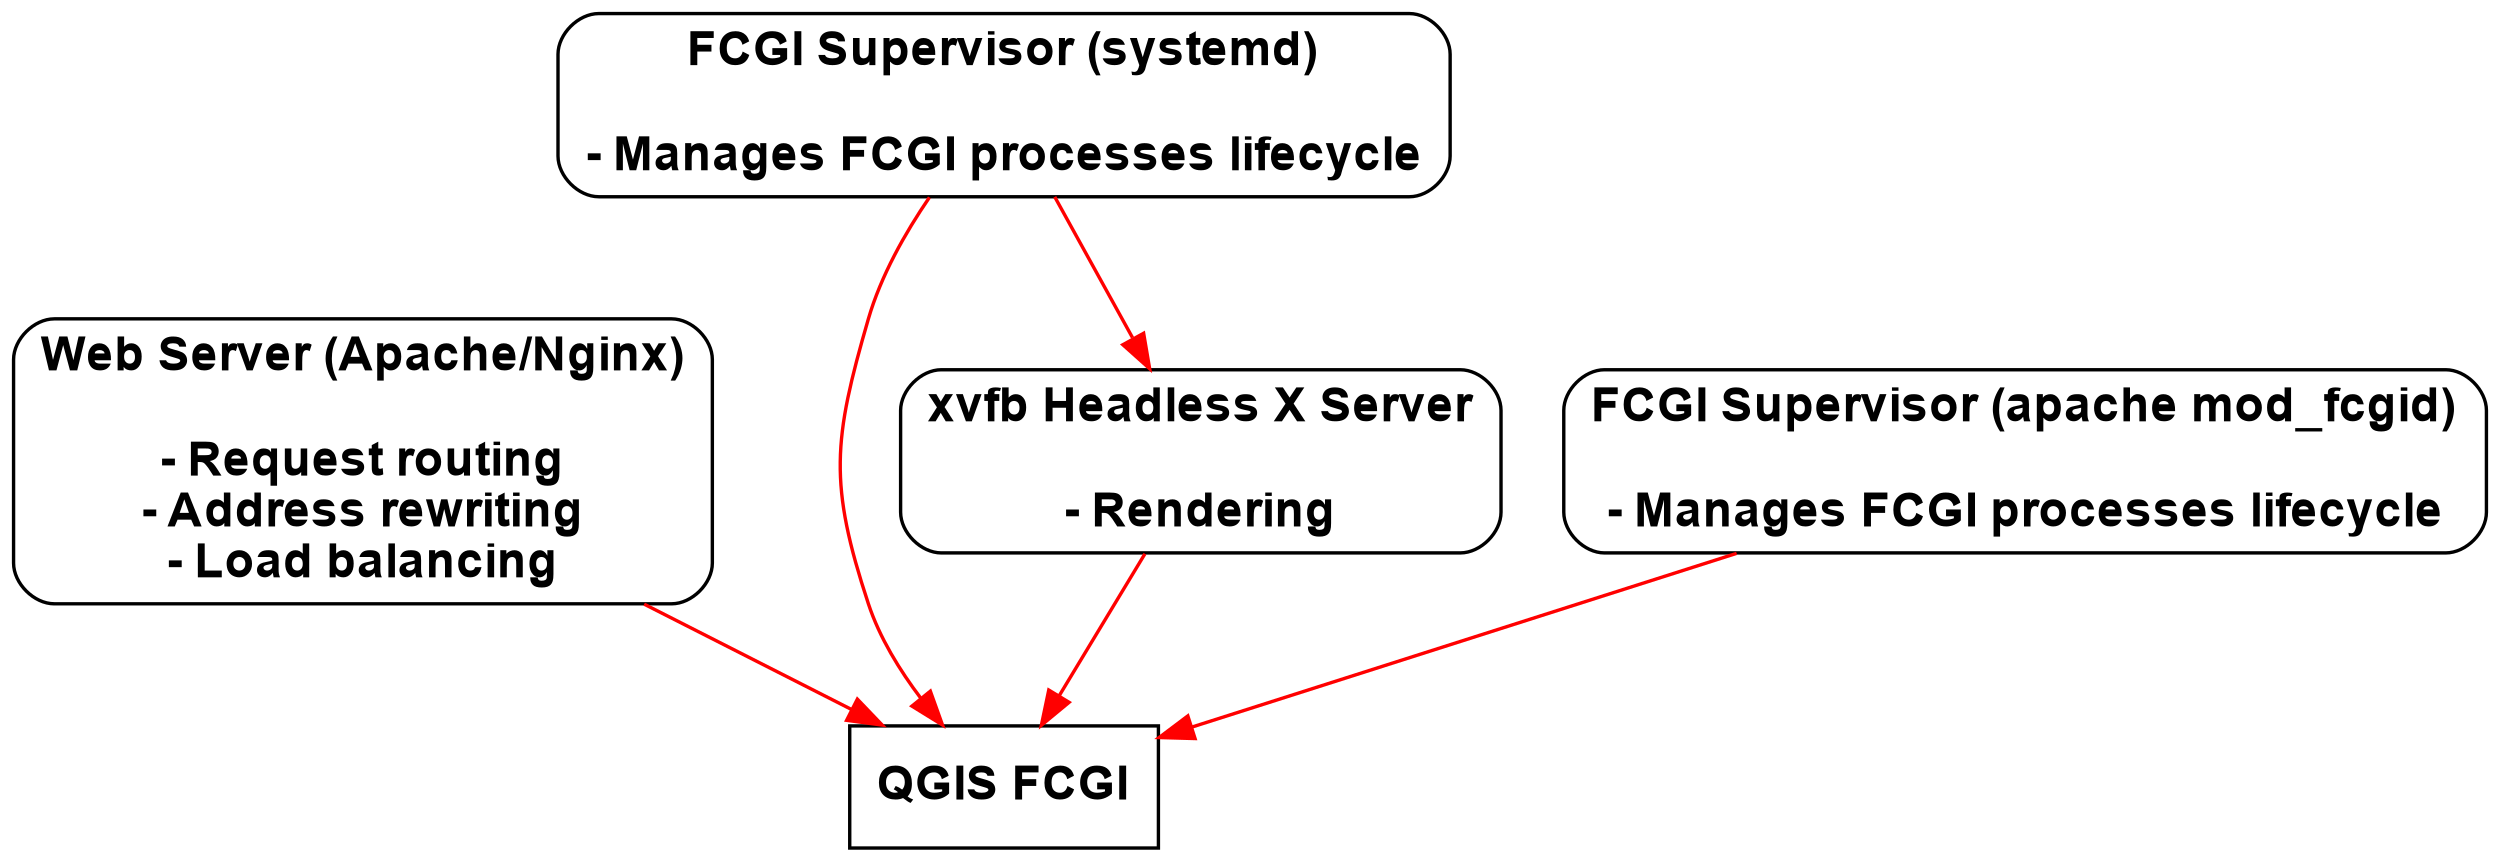 <?xml version="1.0" encoding="UTF-8"?>
<svg xmlns="http://www.w3.org/2000/svg" xmlns:xlink="http://www.w3.org/1999/xlink" width="737pt" height="254pt" viewBox="0 0 737 254" version="1.1">
<defs>
<g>
<symbol overflow="visible" id="glyph0-0">
<path style="stroke:none;" d="M 1.75 0 L 1.75 -10 L 8.75 -10 L 8.75 0 Z M 1.969 -1 L 8.531 -1 L 8.531 -9 L 1.969 -9 Z M 1.969 -1 "/>
</symbol>
<symbol overflow="visible" id="glyph0-1">
<path style="stroke:none;" d="M 9.078 -0.875 C 9.578 -0.508 10.117 -0.219 10.703 0 L 9.953 1 C 9.648 0.895 9.352 0.742 9.062 0.547 C 9 0.504 8.551 0.176 7.719 -0.438 C 7.062 -0.145 6.332 0 5.531 0 C 4 0 2.797 -0.438 1.922 -1.312 C 1.047 -2.188 0.609 -3.414 0.609 -5 C 0.609 -6.582 1.047 -7.812 1.922 -8.688 C 2.797 -9.562 3.984 -10 5.484 -10 C 6.973 -10 8.148 -9.531 9.016 -8.594 C 9.891 -7.664 10.328 -6.367 10.328 -4.703 C 10.328 -3.805 10.207 -3.023 9.969 -2.359 C 9.781 -1.848 9.484 -1.352 9.078 -0.875 Z M 7.453 -2.938 C 7.711 -3.195 7.906 -3.504 8.031 -3.859 C 8.164 -4.223 8.234 -4.641 8.234 -5.109 C 8.234 -6.078 7.977 -6.801 7.469 -7.281 C 6.957 -7.758 6.289 -8 5.469 -8 C 4.633 -8 3.961 -7.75 3.453 -7.25 C 2.941 -6.758 2.688 -6.016 2.688 -5.016 C 2.688 -4.004 2.941 -3.25 3.453 -2.75 C 3.973 -2.25 4.625 -2 5.406 -2 C 5.695 -2 5.973 -2.051 6.234 -2.156 C 5.828 -2.52 5.41 -2.801 4.984 -3 L 5.547 -4 C 6.211 -3.758 6.848 -3.406 7.453 -2.938 Z M 7.453 -2.938 "/>
</symbol>
<symbol overflow="visible" id="glyph0-2">
<path style="stroke:none;" d="M 5.688 -3 L 5.688 -5 L 10.047 -5 L 10.047 -1.797 C 9.617 -1.316 9.004 -0.895 8.203 -0.531 C 7.398 -0.176 6.586 0 5.766 0 C 4.711 0 3.797 -0.207 3.016 -0.625 C 2.234 -1.051 1.645 -1.66 1.25 -2.453 C 0.863 -3.242 0.672 -4.102 0.672 -5.031 C 0.672 -6.039 0.891 -6.938 1.328 -7.719 C 1.766 -8.5 2.406 -9.098 3.25 -9.516 C 3.883 -9.836 4.68 -10 5.641 -10 C 6.891 -10 7.863 -9.734 8.562 -9.203 C 9.258 -8.672 9.707 -7.938 9.906 -7 L 7.906 -6 C 7.758 -6.613 7.488 -7.098 7.094 -7.453 C 6.707 -7.816 6.223 -8 5.641 -8 C 4.754 -8 4.051 -7.754 3.531 -7.266 C 3.008 -6.773 2.75 -6.051 2.75 -5.094 C 2.75 -4.062 3.016 -3.285 3.547 -2.766 C 4.078 -2.254 4.77 -2 5.625 -2 C 6.051 -2 6.477 -2.035 6.906 -2.109 C 7.332 -2.191 7.695 -2.289 8 -2.406 L 8 -3 Z M 5.688 -3 "/>
</symbol>
<symbol overflow="visible" id="glyph0-3">
<path style="stroke:none;" d="M 0.953 0 L 0.953 -10 L 2.984 -10 L 2.984 0 Z M 0.953 0 "/>
</symbol>
<symbol overflow="visible" id="glyph0-4">
<path style="stroke:none;" d="M 0.5 -3 L 2.469 -3 C 2.582 -2.656 2.82 -2.398 3.188 -2.234 C 3.551 -2.078 4.039 -2 4.656 -2 C 5.312 -2 5.801 -2.086 6.125 -2.266 C 6.457 -2.441 6.625 -2.645 6.625 -2.875 C 6.625 -3.031 6.551 -3.16 6.406 -3.266 C 6.27 -3.367 6.031 -3.461 5.688 -3.547 C 5.445 -3.641 4.91 -3.801 4.078 -4.031 C 2.992 -4.332 2.234 -4.68 1.797 -5.078 C 1.18 -5.641 0.875 -6.328 0.875 -7.141 C 0.875 -7.66 1.02 -8.145 1.312 -8.594 C 1.602 -9.051 2.02 -9.398 2.562 -9.641 C 3.102 -9.879 3.758 -10 4.531 -10 C 5.789 -10 6.738 -9.723 7.375 -9.172 C 8.008 -8.629 8.344 -7.906 8.375 -7 L 6.344 -7 C 6.258 -7.352 6.07 -7.609 5.781 -7.766 C 5.5 -7.922 5.07 -8 4.5 -8 C 3.914 -8 3.457 -7.906 3.125 -7.719 C 2.906 -7.594 2.797 -7.426 2.797 -7.219 C 2.797 -7.031 2.895 -6.867 3.094 -6.734 C 3.352 -6.566 3.973 -6.352 4.953 -6.094 C 5.941 -5.844 6.672 -5.598 7.141 -5.359 C 7.617 -5.129 7.988 -4.812 8.25 -4.406 C 8.52 -4 8.656 -3.5 8.656 -2.906 C 8.656 -2.363 8.492 -1.859 8.172 -1.391 C 7.859 -0.922 7.41 -0.57 6.828 -0.344 C 6.242 -0.113 5.516 0 4.641 0 C 3.367 0 2.395 -0.254 1.719 -0.766 C 1.039 -1.273 0.633 -2.02 0.5 -3 Z M 0.5 -3 "/>
</symbol>
<symbol overflow="visible" id="glyph0-5">
<path style="stroke:none;" d=""/>
</symbol>
<symbol overflow="visible" id="glyph0-6">
<path style="stroke:none;" d="M 1.031 0 L 1.031 -10 L 7.906 -10 L 7.906 -8 L 3.062 -8 L 3.062 -6 L 7.234 -6 L 7.234 -4 L 3.062 -4 L 3.062 0 Z M 1.031 0 "/>
</symbol>
<symbol overflow="visible" id="glyph0-7">
<path style="stroke:none;" d="M 7.438 -4 L 9.391 -3 C 9.086 -1.988 8.586 -1.234 7.891 -0.734 C 7.191 -0.242 6.301 0 5.219 0 C 3.895 0 2.801 -0.438 1.938 -1.312 C 1.082 -2.188 0.656 -3.391 0.656 -4.922 C 0.656 -6.523 1.082 -7.77 1.938 -8.656 C 2.801 -9.551 3.938 -10 5.344 -10 C 6.57 -10 7.566 -9.629 8.328 -8.891 C 8.785 -8.453 9.129 -7.82 9.359 -7 L 7.359 -6 C 7.242 -6.613 7 -7.098 6.625 -7.453 C 6.25 -7.816 5.789 -8 5.25 -8 C 4.508 -8 3.906 -7.766 3.438 -7.297 C 2.977 -6.836 2.75 -6.086 2.75 -5.047 C 2.75 -3.953 2.977 -3.172 3.438 -2.703 C 3.895 -2.234 4.488 -2 5.219 -2 C 5.75 -2 6.207 -2.16 6.594 -2.484 C 6.988 -2.805 7.27 -3.312 7.438 -4 Z M 7.438 -4 "/>
</symbol>
<symbol overflow="visible" id="glyph0-8">
<path style="stroke:none;" d="M 2.438 0 L 0.047 -10 L 2.125 -10 L 3.625 -3.125 L 5.469 -10 L 7.875 -10 L 9.625 -3.016 L 11.156 -10 L 13.203 -10 L 10.766 0 L 8.625 0 L 6.625 -7.469 L 4.641 0 Z M 2.438 0 "/>
</symbol>
<symbol overflow="visible" id="glyph0-9">
<path style="stroke:none;" d="M 5.203 -2 L 7.125 -2 C 6.875 -1.344 6.484 -0.844 5.953 -0.5 C 5.422 -0.164 4.758 0 3.969 0 C 2.695 0 1.758 -0.43 1.156 -1.297 C 0.676 -1.992 0.438 -2.875 0.438 -3.938 C 0.438 -5.207 0.75 -6.203 1.375 -6.922 C 2.008 -7.641 2.805 -8 3.766 -8 C 4.848 -8 5.703 -7.586 6.328 -6.766 C 6.953 -5.953 7.25 -4.695 7.219 -3 L 2.406 -3 C 2.414 -2.688 2.566 -2.441 2.859 -2.266 C 3.16 -2.086 3.535 -2 3.984 -2 C 4.285 -2 4.535 -2 4.734 -2 C 4.941 -2 5.098 -2 5.203 -2 Z M 5.312 -5 C 5.301 -5.32 5.156 -5.566 4.875 -5.734 C 4.602 -5.91 4.273 -6 3.891 -6 C 3.473 -6 3.129 -5.91 2.859 -5.734 C 2.578 -5.555 2.441 -5.312 2.453 -5 Z M 5.312 -5 "/>
</symbol>
<symbol overflow="visible" id="glyph0-10">
<path style="stroke:none;" d="M 0.922 0 L 0.922 -10 L 2.844 -10 L 2.844 -6.984 C 3.438 -7.66 4.141 -8 4.953 -8 C 5.836 -8 6.566 -7.66 7.141 -6.984 C 7.723 -6.305 8.016 -5.336 8.016 -4.078 C 8.016 -2.773 7.719 -1.77 7.125 -1.062 C 6.539 -0.352 5.82 0 4.969 0 C 4.562 0 4.156 -0.07 3.75 -0.219 C 3.344 -0.375 2.992 -0.656 2.703 -1.062 L 2.703 0 Z M 2.828 -4.109 C 2.828 -3.461 2.945 -2.984 3.188 -2.672 C 3.52 -2.223 3.961 -2 4.516 -2 C 4.941 -2 5.301 -2.156 5.594 -2.469 C 5.895 -2.781 6.047 -3.281 6.047 -3.969 C 6.047 -4.688 5.895 -5.203 5.594 -5.516 C 5.289 -5.836 4.906 -6 4.438 -6 C 3.977 -6 3.594 -5.844 3.281 -5.531 C 2.977 -5.219 2.828 -4.742 2.828 -4.109 Z M 2.828 -4.109 "/>
</symbol>
<symbol overflow="visible" id="glyph0-11">
<path style="stroke:none;" d="M 2.844 0 L 0.922 0 L 0.922 -8 L 2.703 -8 L 2.703 -6.969 C 3.004 -7.445 3.273 -7.738 3.516 -7.844 C 3.766 -7.945 4.047 -8 4.359 -8 C 4.797 -8 5.219 -7.859 5.625 -7.578 L 5.031 -5.688 C 4.707 -5.895 4.406 -6 4.125 -6 C 3.852 -6 3.625 -5.922 3.438 -5.766 C 3.258 -5.609 3.113 -5.328 3 -4.922 C 2.895 -4.516 2.844 -3.66 2.844 -2.359 Z M 2.844 0 "/>
</symbol>
<symbol overflow="visible" id="glyph0-12">
<path style="stroke:none;" d="M 3 0 L 0.078 -8 L 2.094 -8 L 3.469 -3.906 L 3.859 -2.547 C 3.961 -2.891 4.031 -3.117 4.062 -3.234 C 4.125 -3.461 4.191 -3.688 4.266 -3.906 L 5.641 -8 L 7.609 -8 L 4.734 0 Z M 3 0 "/>
</symbol>
<symbol overflow="visible" id="glyph0-13">
<path style="stroke:none;" d="M 4.188 3 L 2.875 3 C 2.176 1.957 1.645 0.875 1.281 -0.25 C 0.914 -1.375 0.734 -2.457 0.734 -3.5 C 0.734 -4.812 0.957 -6.047 1.406 -7.203 C 1.801 -8.211 2.301 -9.145 2.906 -10 L 4.219 -10 C 3.594 -8.633 3.16 -7.473 2.922 -6.516 C 2.691 -5.555 2.578 -4.539 2.578 -3.469 C 2.578 -2.727 2.645 -1.969 2.781 -1.188 C 2.926 -0.414 3.117 0.316 3.359 1.016 C 3.516 1.473 3.789 2.133 4.188 3 Z M 4.188 3 "/>
</symbol>
<symbol overflow="visible" id="glyph0-14">
<path style="stroke:none;" d="M 10.062 0 L 7.859 0 L 6.984 -2 L 2.969 -2 L 2.141 0 L 0 0 L 3.906 -10 L 6.047 -10 Z M 6.328 -4 L 4.953 -8 L 3.594 -4 Z M 6.328 -4 "/>
</symbol>
<symbol overflow="visible" id="glyph0-15">
<path style="stroke:none;" d="M 0.953 -8 L 2.734 -8 L 2.734 -6.922 C 2.961 -7.285 3.273 -7.555 3.672 -7.734 C 4.078 -7.91 4.52 -8 5 -8 C 5.844 -8 6.555 -7.648 7.141 -6.953 C 7.734 -6.254 8.031 -5.285 8.031 -4.047 C 8.031 -2.766 7.734 -1.77 7.141 -1.062 C 6.547 -0.352 5.828 0 4.984 0 C 4.586 0 4.227 -0.078 3.906 -0.234 C 3.582 -0.398 3.238 -0.676 2.875 -1.062 L 2.875 3 L 0.953 3 Z M 2.844 -4.109 C 2.844 -3.391 3.004 -2.859 3.328 -2.516 C 3.648 -2.172 4.047 -2 4.516 -2 C 4.961 -2 5.332 -2.156 5.625 -2.469 C 5.926 -2.781 6.078 -3.297 6.078 -4.016 C 6.078 -4.691 5.922 -5.191 5.609 -5.516 C 5.305 -5.836 4.93 -6 4.484 -6 C 4.016 -6 3.625 -5.836 3.312 -5.516 C 3 -5.203 2.844 -4.734 2.844 -4.109 Z M 2.844 -4.109 "/>
</symbol>
<symbol overflow="visible" id="glyph0-16">
<path style="stroke:none;" d="M 2.438 -6 L 0.703 -6 C 0.898 -6.676 1.234 -7.176 1.703 -7.5 C 2.18 -7.832 2.895 -8 3.844 -8 C 4.695 -8 5.332 -7.891 5.75 -7.672 C 6.164 -7.453 6.457 -7.172 6.625 -6.828 C 6.801 -6.492 6.891 -5.879 6.891 -4.984 L 6.875 -2.578 C 6.875 -1.891 6.906 -1.379 6.969 -1.047 C 7.031 -0.723 7.145 -0.375 7.312 0 L 5.422 0 C 5.367 -0.219 5.305 -0.535 5.234 -0.953 C 5.203 -1.141 5.18 -1.266 5.172 -1.328 C 4.836 -0.891 4.484 -0.555 4.109 -0.328 C 3.734 -0.109 3.336 0 2.922 0 C 2.172 0 1.578 -0.203 1.141 -0.609 C 0.711 -1.023 0.5 -1.551 0.5 -2.188 C 0.5 -2.602 0.598 -2.973 0.797 -3.297 C 0.992 -3.629 1.27 -3.883 1.625 -4.062 C 1.977 -4.238 2.484 -4.391 3.141 -4.516 C 4.047 -4.691 4.672 -4.852 5.016 -5 L 5.016 -5.156 C 5.016 -5.457 4.922 -5.672 4.734 -5.797 C 4.555 -5.93 4.211 -6 3.703 -6 C 3.359 -6 3.086 -6 2.891 -6 C 2.703 -6 2.551 -6 2.438 -6 Z M 5.016 -4 C 4.766 -3.926 4.375 -3.836 3.844 -3.734 C 3.312 -3.641 2.961 -3.547 2.797 -3.453 C 2.547 -3.297 2.422 -3.098 2.422 -2.859 C 2.422 -2.629 2.52 -2.426 2.719 -2.25 C 2.926 -2.082 3.18 -2 3.484 -2 C 3.836 -2 4.172 -2.098 4.484 -2.297 C 4.711 -2.453 4.863 -2.633 4.938 -2.844 C 4.988 -2.988 5.016 -3.266 5.016 -3.672 Z M 5.016 -4 "/>
</symbol>
<symbol overflow="visible" id="glyph0-17">
<path style="stroke:none;" d="M 7.328 -5 L 5.438 -5 C 5.375 -5.332 5.227 -5.582 5 -5.75 C 4.781 -5.914 4.488 -6 4.125 -6 C 3.656 -6 3.273 -5.852 2.984 -5.562 C 2.703 -5.27 2.562 -4.781 2.562 -4.094 C 2.562 -3.332 2.707 -2.789 3 -2.469 C 3.289 -2.156 3.676 -2 4.156 -2 C 4.52 -2 4.816 -2.07 5.047 -2.219 C 5.285 -2.375 5.453 -2.633 5.547 -3 L 7.438 -3 C 7.238 -2.008 6.859 -1.258 6.297 -0.75 C 5.742 -0.25 5 0 4.062 0 C 3 0 2.148 -0.352 1.516 -1.062 C 0.891 -1.77 0.578 -2.75 0.578 -4 C 0.578 -5.258 0.895 -6.238 1.531 -6.938 C 2.164 -7.645 3.02 -8 4.094 -8 C 4.977 -8 5.68 -7.75 6.203 -7.25 C 6.723 -6.758 7.098 -6.008 7.328 -5 Z M 7.328 -5 "/>
</symbol>
<symbol overflow="visible" id="glyph0-18">
<path style="stroke:none;" d="M 2.922 -10 L 2.922 -6.516 C 3.535 -7.504 4.273 -8 5.141 -8 C 5.586 -8 5.988 -7.91 6.344 -7.734 C 6.695 -7.555 6.961 -7.328 7.141 -7.047 C 7.316 -6.773 7.438 -6.473 7.5 -6.141 C 7.57 -5.805 7.609 -5.289 7.609 -4.594 L 7.609 0 L 5.688 0 L 5.688 -3.859 C 5.688 -4.629 5.648 -5.117 5.578 -5.328 C 5.504 -5.535 5.375 -5.695 5.188 -5.812 C 5.008 -5.938 4.781 -6 4.5 -6 C 4.176 -6 3.891 -5.922 3.641 -5.766 C 3.391 -5.609 3.207 -5.375 3.094 -5.062 C 2.977 -4.75 2.922 -4.285 2.922 -3.672 L 2.922 0 L 1 0 L 1 -10 Z M 2.922 -10 "/>
</symbol>
<symbol overflow="visible" id="glyph0-19">
<path style="stroke:none;" d="M -0.016 0 L 2.469 -10 L 3.906 -10 L 1.391 0 Z M -0.016 0 "/>
</symbol>
<symbol overflow="visible" id="glyph0-20">
<path style="stroke:none;" d="M 1.047 0 L 1.047 -10 L 3.016 -10 L 7.109 -3 L 7.109 -10 L 8.984 -10 L 8.984 0 L 6.953 0 L 2.922 -6.891 L 2.922 0 Z M 1.047 0 "/>
</symbol>
<symbol overflow="visible" id="glyph0-21">
<path style="stroke:none;" d="M 0.828 0 L 3.016 0 C 3.055 0.344 3.141 0.582 3.266 0.719 C 3.453 0.906 3.738 1 4.125 1 C 4.633 1 5.016 0.926 5.266 0.781 C 5.43 0.688 5.555 0.531 5.641 0.312 C 5.703 0.164 5.734 -0.113 5.734 -0.531 L 5.734 -1.547 C 5.16 -0.516 4.438 0 3.562 0 C 2.582 0 1.812 -0.441 1.25 -1.328 C 0.801 -2.035 0.578 -2.91 0.578 -3.953 C 0.578 -5.266 0.867 -6.266 1.453 -6.953 C 2.035 -7.648 2.766 -8 3.641 -8 C 4.535 -8 5.273 -7.461 5.859 -6.391 L 5.859 -8 L 7.656 -8 L 7.656 -0.984 C 7.656 -0.055 7.582 0.633 7.438 1.094 C 7.301 1.551 7.102 1.91 6.844 2.172 C 6.594 2.43 6.254 2.633 5.828 2.781 C 5.398 2.926 4.863 3 4.219 3 C 2.977 3 2.102 2.742 1.594 2.234 C 1.082 1.723 0.828 1.07 0.828 0.281 C 0.828 0.207 0.828 0.113 0.828 0 Z M 2.547 -4.031 C 2.547 -3.32 2.691 -2.805 2.984 -2.484 C 3.285 -2.16 3.656 -2 4.094 -2 C 4.562 -2 4.957 -2.164 5.281 -2.5 C 5.602 -2.832 5.766 -3.328 5.766 -3.984 C 5.766 -4.66 5.609 -5.164 5.297 -5.5 C 4.992 -5.832 4.602 -6 4.125 -6 C 3.664 -6 3.285 -5.836 2.984 -5.516 C 2.691 -5.191 2.547 -4.695 2.547 -4.031 Z M 2.547 -4.031 "/>
</symbol>
<symbol overflow="visible" id="glyph0-22">
<path style="stroke:none;" d="M 1 -9 L 1 -10 L 2.922 -10 L 2.922 -9 Z M 1 0 L 1 -8 L 2.922 -8 L 2.922 0 Z M 1 0 "/>
</symbol>
<symbol overflow="visible" id="glyph0-23">
<path style="stroke:none;" d="M 7.609 0 L 5.688 0 L 5.688 -3.734 C 5.688 -4.523 5.645 -5.035 5.562 -5.266 C 5.477 -5.492 5.344 -5.672 5.156 -5.797 C 4.977 -5.93 4.758 -6 4.5 -6 C 4.164 -6 3.863 -5.906 3.594 -5.719 C 3.332 -5.539 3.148 -5.301 3.047 -5 C 2.953 -4.695 2.906 -4.133 2.906 -3.312 L 2.906 0 L 0.984 0 L 0.984 -8 L 2.781 -8 L 2.781 -6.922 C 3.414 -7.641 4.211 -8 5.172 -8 C 5.598 -8 5.984 -7.914 6.328 -7.75 C 6.68 -7.582 6.945 -7.367 7.125 -7.109 C 7.301 -6.859 7.426 -6.57 7.5 -6.25 C 7.57 -5.926 7.609 -5.461 7.609 -4.859 Z M 7.609 0 "/>
</symbol>
<symbol overflow="visible" id="glyph0-24">
<path style="stroke:none;" d="M 0.078 0 L 2.703 -4.125 L 0.188 -8 L 2.531 -8 L 3.828 -5.797 L 5.172 -8 L 7.438 -8 L 4.969 -4.203 L 7.656 0 L 5.297 0 L 3.828 -2.484 L 2.328 0 Z M 0.078 0 "/>
</symbol>
<symbol overflow="visible" id="glyph0-25">
<path style="stroke:none;" d="M 0.469 3 C 0.844 2.195 1.109 1.582 1.266 1.156 C 1.422 0.727 1.566 0.234 1.703 -0.328 C 1.836 -0.891 1.938 -1.422 2 -1.922 C 2.062 -2.422 2.094 -2.938 2.094 -3.469 C 2.094 -4.539 1.973 -5.555 1.734 -6.516 C 1.504 -7.473 1.078 -8.633 0.453 -10 L 1.766 -10 C 2.453 -9.031 2.984 -8 3.359 -6.906 C 3.742 -5.82 3.938 -4.723 3.938 -3.609 C 3.938 -2.66 3.785 -1.648 3.484 -0.578 C 3.141 0.629 2.578 1.82 1.797 3 Z M 0.469 3 "/>
</symbol>
<symbol overflow="visible" id="glyph0-26">
<path style="stroke:none;" d="M 0.781 -3 L 0.781 -5 L 4.562 -5 L 4.562 -3 Z M 0.781 -3 "/>
</symbol>
<symbol overflow="visible" id="glyph0-27">
<path style="stroke:none;" d="M 1.031 0 L 1.031 -10 L 5.281 -10 C 6.352 -10 7.129 -9.906 7.609 -9.719 C 8.098 -9.539 8.488 -9.219 8.781 -8.75 C 9.07 -8.281 9.219 -7.742 9.219 -7.141 C 9.219 -6.367 8.992 -5.734 8.547 -5.234 C 8.109 -4.734 7.453 -4.422 6.578 -4.297 C 7.016 -4.047 7.375 -3.77 7.656 -3.469 C 7.945 -3.176 8.332 -2.656 8.812 -1.906 L 10.031 0 L 7.609 0 L 6.156 -2.234 C 5.633 -2.922 5.273 -3.352 5.078 -3.531 C 4.891 -3.707 4.688 -3.828 4.469 -3.891 C 4.258 -3.961 3.922 -4 3.453 -4 L 3.047 -4 L 3.047 0 Z M 3.047 -6 L 4.547 -6 C 5.516 -6 6.117 -6.031 6.359 -6.094 C 6.609 -6.156 6.801 -6.266 6.938 -6.422 C 7.07 -6.586 7.141 -6.785 7.141 -7.016 C 7.141 -7.285 7.047 -7.5 6.859 -7.656 C 6.68 -7.82 6.43 -7.926 6.109 -7.969 C 5.941 -7.988 5.445 -8 4.625 -8 L 3.047 -8 Z M 3.047 -6 "/>
</symbol>
<symbol overflow="visible" id="glyph0-28">
<path style="stroke:none;" d="M 5.75 3 L 5.75 -1.062 C 5.5 -0.738 5.188 -0.477 4.812 -0.281 C 4.438 -0.094 4.035 0 3.609 0 C 2.785 0 2.102 -0.328 1.562 -0.984 C 0.938 -1.742 0.625 -2.781 0.625 -4.094 C 0.625 -5.32 0.914 -6.281 1.5 -6.969 C 2.094 -7.656 2.828 -8 3.703 -8 C 4.191 -8 4.613 -7.922 4.969 -7.766 C 5.32 -7.617 5.633 -7.336 5.906 -6.922 L 5.906 -8 L 7.672 -8 L 7.672 3 Z M 5.812 -4.078 C 5.812 -4.723 5.66 -5.203 5.359 -5.516 C 5.055 -5.836 4.676 -6 4.219 -6 C 3.75 -6 3.359 -5.836 3.047 -5.516 C 2.734 -5.191 2.578 -4.676 2.578 -3.969 C 2.578 -3.27 2.727 -2.766 3.031 -2.453 C 3.332 -2.148 3.703 -2 4.141 -2 C 4.586 -2 4.977 -2.172 5.312 -2.516 C 5.645 -2.867 5.812 -3.391 5.812 -4.078 Z M 5.812 -4.078 "/>
</symbol>
<symbol overflow="visible" id="glyph0-29">
<path style="stroke:none;" d="M 5.781 0 L 5.781 -1.094 C 5.52 -0.695 5.172 -0.414 4.734 -0.25 C 4.305 -0.082 3.852 0 3.375 0 C 2.883 0 2.445 -0.113 2.062 -0.344 C 1.676 -0.57 1.395 -0.895 1.219 -1.312 C 1.051 -1.727 0.969 -2.305 0.969 -3.047 L 0.969 -8 L 2.891 -8 L 2.891 -4.641 C 2.891 -3.609 2.926 -2.977 3 -2.75 C 3.07 -2.52 3.195 -2.336 3.375 -2.203 C 3.562 -2.066 3.801 -2 4.094 -2 C 4.414 -2 4.707 -2.086 4.969 -2.266 C 5.227 -2.453 5.406 -2.676 5.5 -2.938 C 5.594 -3.207 5.641 -3.867 5.641 -4.922 L 5.641 -8 L 7.562 -8 L 7.562 0 Z M 5.781 0 "/>
</symbol>
<symbol overflow="visible" id="glyph0-30">
<path style="stroke:none;" d="M 0.328 -2 L 2.25 -2 C 2.332 -2 2.5 -2 2.75 -2 C 3 -2 3.352 -2 3.812 -2 C 4.312 -2 4.688 -2.07 4.938 -2.219 C 5.102 -2.332 5.188 -2.477 5.188 -2.656 C 5.188 -2.77 5.141 -2.867 5.047 -2.953 C 4.953 -3.023 4.738 -3.094 4.406 -3.156 C 2.852 -3.445 1.867 -3.738 1.453 -4.031 C 0.879 -4.438 0.594 -4.992 0.594 -5.703 C 0.594 -6.348 0.836 -6.891 1.328 -7.328 C 1.828 -7.773 2.598 -8 3.641 -8 C 4.641 -8 5.379 -7.828 5.859 -7.484 C 6.348 -7.148 6.68 -6.656 6.859 -6 L 5.047 -6 C 4.973 -6 4.828 -6 4.609 -6 C 4.391 -6 4.082 -6 3.688 -6 C 3.176 -6 2.812 -5.941 2.594 -5.828 C 2.445 -5.742 2.375 -5.633 2.375 -5.5 C 2.375 -5.383 2.438 -5.285 2.562 -5.203 C 2.738 -5.098 3.336 -4.945 4.359 -4.75 C 5.391 -4.562 6.102 -4.297 6.5 -3.953 C 6.906 -3.598 7.109 -3.109 7.109 -2.484 C 7.109 -1.805 6.828 -1.223 6.266 -0.734 C 5.711 -0.242 4.895 0 3.812 0 C 2.82 0 2.035 -0.176 1.453 -0.531 C 0.879 -0.895 0.504 -1.383 0.328 -2 Z M 0.328 -2 "/>
</symbol>
<symbol overflow="visible" id="glyph0-31">
<path style="stroke:none;" d="M 4.328 -8 L 4.328 -6 L 3.016 -6 L 3.016 -3.281 C 3.016 -2.727 3.023 -2.406 3.047 -2.312 C 3.078 -2.219 3.133 -2.141 3.219 -2.078 C 3.312 -2.023 3.422 -2 3.547 -2 C 3.723 -2 3.984 -2.062 4.328 -2.188 L 4.484 -0.359 C 4.035 -0.117 3.531 0 2.969 0 C 2.625 0 2.312 -0.055 2.031 -0.172 C 1.758 -0.297 1.555 -0.453 1.422 -0.641 C 1.297 -0.828 1.207 -1.082 1.156 -1.406 C 1.113 -1.625 1.094 -2.082 1.094 -2.781 L 1.094 -6 L 0.219 -6 L 0.219 -8 L 1.094 -8 L 1.094 -9 L 3.016 -10 L 3.016 -8 Z M 4.328 -8 "/>
</symbol>
<symbol overflow="visible" id="glyph0-32">
<path style="stroke:none;" d="M 0.562 -4.109 C 0.562 -4.773 0.719 -5.422 1.031 -6.047 C 1.344 -6.68 1.785 -7.164 2.359 -7.5 C 2.941 -7.832 3.586 -8 4.297 -8 C 5.391 -8 6.285 -7.625 6.984 -6.875 C 7.691 -6.125 8.047 -5.172 8.047 -4.016 C 8.047 -2.859 7.691 -1.898 6.984 -1.141 C 6.273 -0.379 5.383 0 4.312 0 C 3.645 0 3.008 -0.156 2.406 -0.469 C 1.801 -0.789 1.344 -1.258 1.031 -1.875 C 0.719 -2.488 0.562 -3.234 0.562 -4.109 Z M 2.531 -4 C 2.531 -3.352 2.703 -2.859 3.047 -2.516 C 3.391 -2.172 3.812 -2 4.312 -2 C 4.812 -2 5.227 -2.172 5.562 -2.516 C 5.906 -2.859 6.078 -3.359 6.078 -4.016 C 6.078 -4.648 5.906 -5.141 5.562 -5.484 C 5.227 -5.828 4.812 -6 4.312 -6 C 3.812 -6 3.391 -5.828 3.047 -5.484 C 2.703 -5.141 2.531 -4.645 2.531 -4 Z M 2.531 -4 "/>
</symbol>
<symbol overflow="visible" id="glyph0-33">
<path style="stroke:none;" d="M 7.656 0 L 5.875 0 L 5.875 -1.062 C 5.582 -0.645 5.234 -0.363 4.828 -0.219 C 4.422 -0.07 4.016 0 3.609 0 C 2.773 0 2.062 -0.352 1.469 -1.062 C 0.875 -1.77 0.578 -2.758 0.578 -4.031 C 0.578 -5.32 0.863 -6.305 1.438 -6.984 C 2.02 -7.66 2.754 -8 3.641 -8 C 4.453 -8 5.156 -7.66 5.75 -6.984 L 5.75 -10 L 7.656 -10 Z M 2.531 -4.109 C 2.531 -3.441 2.641 -2.957 2.859 -2.656 C 3.16 -2.219 3.594 -2 4.156 -2 C 4.594 -2 4.969 -2.16 5.281 -2.484 C 5.594 -2.816 5.75 -3.305 5.75 -3.953 C 5.75 -4.68 5.598 -5.203 5.297 -5.516 C 4.992 -5.836 4.609 -6 4.141 -6 C 3.68 -6 3.297 -5.844 2.984 -5.531 C 2.68 -5.219 2.531 -4.742 2.531 -4.109 Z M 2.531 -4.109 "/>
</symbol>
<symbol overflow="visible" id="glyph0-34">
<path style="stroke:none;" d="M 2.359 0 L 0.062 -8 L 1.922 -8 L 3.281 -2.75 L 4.547 -8 L 6.391 -8 L 7.609 -2.75 L 8.984 -8 L 10.891 -8 L 8.547 0 L 6.703 0 L 5.453 -5.141 L 4.219 0 Z M 2.359 0 "/>
</symbol>
<symbol overflow="visible" id="glyph0-35">
<path style="stroke:none;" d="M 1.078 0 L 1.078 -10 L 3.094 -10 L 3.094 -2 L 8.125 -2 L 8.125 0 Z M 1.078 0 "/>
</symbol>
<symbol overflow="visible" id="glyph0-36">
<path style="stroke:none;" d="M 1 0 L 1 -10 L 2.922 -10 L 2.922 0 Z M 1 0 "/>
</symbol>
<symbol overflow="visible" id="glyph0-37">
<path style="stroke:none;" d="M 0.172 -8 L 1.234 -8 L 1.234 -8.375 C 1.234 -8.789 1.297 -9.098 1.422 -9.297 C 1.555 -9.504 1.797 -9.672 2.141 -9.797 C 2.492 -9.93 2.938 -10 3.469 -10 C 4.02 -10 4.555 -9.941 5.078 -9.828 L 4.812 -8.891 C 4.508 -8.961 4.219 -9 3.938 -9 C 3.656 -9 3.453 -8.953 3.328 -8.859 C 3.211 -8.773 3.156 -8.609 3.156 -8.359 L 3.156 -8 L 4.594 -8 L 4.594 -6 L 3.156 -6 L 3.156 0 L 1.234 0 L 1.234 -6 L 0.172 -6 Z M 0.172 -8 "/>
</symbol>
<symbol overflow="visible" id="glyph0-38">
<path style="stroke:none;" d="M 1.031 0 L 1.031 -10 L 3.047 -10 L 3.047 -6 L 7.016 -6 L 7.016 -10 L 9.031 -10 L 9.031 0 L 7.016 0 L 7.016 -4 L 3.047 -4 L 3.047 0 Z M 1.031 0 "/>
</symbol>
<symbol overflow="visible" id="glyph0-39">
<path style="stroke:none;" d="M 0 0 L 3.469 -5.203 L 0.328 -10 L 2.688 -10 L 4.672 -7 L 6.672 -10 L 9.016 -10 L 5.859 -5.219 L 9.312 0 L 6.875 0 L 4.656 -3.391 L 2.422 0 Z M 0 0 "/>
</symbol>
<symbol overflow="visible" id="glyph0-40">
<path style="stroke:none;" d="M 0.094 -8 L 2.141 -8 L 3.875 -2.344 L 5.578 -8 L 7.562 -8 L 5 -0.25 L 4.547 1.391 C 4.379 1.734 4.219 2 4.062 2.188 C 3.906 2.375 3.727 2.523 3.531 2.641 C 3.332 2.754 3.086 2.844 2.797 2.906 C 2.516 2.969 2.191 3 1.828 3 C 1.453 3 1.086 2.973 0.734 2.922 L 0.562 1.875 C 0.863 1.957 1.133 2 1.375 2 C 1.82 2 2.148 1.812 2.359 1.438 C 2.578 1.062 2.742 0.582 2.859 0 Z M 0.094 -8 "/>
</symbol>
<symbol overflow="visible" id="glyph0-41">
<path style="stroke:none;" d="M 0.859 -8 L 2.625 -8 L 2.625 -7 C 3.258 -7.664 4.016 -8 4.891 -8 C 5.359 -8 5.766 -7.867 6.109 -7.609 C 6.453 -7.348 6.734 -6.953 6.953 -6.422 C 7.273 -6.953 7.617 -7.348 7.984 -7.609 C 8.359 -7.867 8.754 -8 9.172 -8 C 9.703 -8 10.148 -7.879 10.516 -7.641 C 10.891 -7.41 11.164 -7.07 11.344 -6.625 C 11.477 -6.289 11.547 -5.75 11.547 -5 L 11.547 0 L 9.625 0 L 9.625 -4.188 C 9.625 -4.906 9.555 -5.375 9.422 -5.594 C 9.242 -5.863 8.973 -6 8.609 -6 C 8.336 -6 8.082 -5.914 7.844 -5.75 C 7.602 -5.582 7.43 -5.336 7.328 -5.016 C 7.223 -4.703 7.172 -4.203 7.172 -3.516 L 7.172 0 L 5.25 0 L 5.25 -4.016 C 5.25 -4.723 5.211 -5.18 5.141 -5.391 C 5.078 -5.598 4.973 -5.75 4.828 -5.844 C 4.68 -5.945 4.488 -6 4.25 -6 C 3.945 -6 3.676 -5.914 3.438 -5.75 C 3.207 -5.594 3.039 -5.363 2.938 -5.062 C 2.832 -4.758 2.781 -4.254 2.781 -3.547 L 2.781 0 L 0.859 0 Z M 0.859 -8 "/>
</symbol>
<symbol overflow="visible" id="glyph0-42">
<path style="stroke:none;" d="M 0.984 0 L 0.984 -10 L 4.016 -10 L 5.844 -3.172 L 7.641 -10 L 10.672 -10 L 10.672 0 L 8.797 0 L 8.797 -7.875 L 6.797 0 L 4.859 0 L 2.875 -7.875 L 2.875 0 Z M 0.984 0 "/>
</symbol>
<symbol overflow="visible" id="glyph0-43">
<path style="stroke:none;" d="M -0.125 3 L -0.125 2 L 7.859 2 L 7.859 3 Z M -0.125 3 "/>
</symbol>
</g>
</defs>
<g id="surface1">
<rect x="0" y="0" width="737" height="254" style="fill:rgb(100%,100%,100%);fill-opacity:1;stroke:none;"/>
<path style="fill:none;stroke-width:1;stroke-linecap:butt;stroke-linejoin:miter;stroke:rgb(0%,0%,0%);stroke-opacity:1;stroke-miterlimit:10;" d="M 337.5 -36 L 246.5 -36 L 246.5 0 L 337.5 0 Z M 337.5 -36 " transform="matrix(1,0,0,1,4,250)"/>
<g style="fill:rgb(0%,0%,0%);fill-opacity:1;">
  <use xlink:href="#glyph0-1" x="258.5" y="235.699"/>
  <use xlink:href="#glyph0-2" x="269.75" y="235.699"/>
  <use xlink:href="#glyph0-3" x="281" y="235.699"/>
  <use xlink:href="#glyph0-4" x="284.75" y="235.699"/>
  <use xlink:href="#glyph0-5" x="294.5" y="235.699"/>
  <use xlink:href="#glyph0-6" x="298.25" y="235.699"/>
  <use xlink:href="#glyph0-7" x="307.25" y="235.699"/>
  <use xlink:href="#glyph0-2" x="317.75" y="235.699"/>
  <use xlink:href="#glyph0-3" x="329" y="235.699"/>
</g>
<path style="fill:none;stroke-width:1;stroke-linecap:butt;stroke-linejoin:miter;stroke:rgb(0%,0%,0%);stroke-opacity:1;stroke-miterlimit:10;" d="M 194 -156 C 194 -156 12 -156 12 -156 C 6 -156 0 -150 0 -144 C 0 -144 0 -84 0 -84 C 0 -78 6 -72 12 -72 C 12 -72 194 -72 194 -72 C 200 -72 206 -78 206 -84 C 206 -84 206 -144 206 -144 C 206 -150 200 -156 194 -156 " transform="matrix(1,0,0,1,4,250)"/>
<g style="fill:rgb(0%,0%,0%);fill-opacity:1;">
  <use xlink:href="#glyph0-8" x="12" y="109.199"/>
  <use xlink:href="#glyph0-9" x="25.5" y="109.199"/>
  <use xlink:href="#glyph0-10" x="33.75" y="109.199"/>
  <use xlink:href="#glyph0-5" x="42.75" y="109.199"/>
  <use xlink:href="#glyph0-4" x="46.5" y="109.199"/>
  <use xlink:href="#glyph0-9" x="56.25" y="109.199"/>
  <use xlink:href="#glyph0-11" x="64.5" y="109.199"/>
  <use xlink:href="#glyph0-12" x="69.75" y="109.199"/>
  <use xlink:href="#glyph0-9" x="78" y="109.199"/>
  <use xlink:href="#glyph0-11" x="86.25" y="109.199"/>
  <use xlink:href="#glyph0-5" x="91.5" y="109.199"/>
  <use xlink:href="#glyph0-13" x="95.25" y="109.199"/>
  <use xlink:href="#glyph0-14" x="99.75" y="109.199"/>
  <use xlink:href="#glyph0-15" x="110.25" y="109.199"/>
  <use xlink:href="#glyph0-16" x="119.25" y="109.199"/>
  <use xlink:href="#glyph0-17" x="127.5" y="109.199"/>
  <use xlink:href="#glyph0-18" x="135.75" y="109.199"/>
  <use xlink:href="#glyph0-9" x="144.75" y="109.199"/>
  <use xlink:href="#glyph0-19" x="153" y="109.199"/>
  <use xlink:href="#glyph0-20" x="156.75" y="109.199"/>
  <use xlink:href="#glyph0-21" x="167.25" y="109.199"/>
  <use xlink:href="#glyph0-22" x="176.25" y="109.199"/>
  <use xlink:href="#glyph0-23" x="180" y="109.199"/>
  <use xlink:href="#glyph0-24" x="189" y="109.199"/>
  <use xlink:href="#glyph0-25" x="197.25" y="109.199"/>
</g>
<g style="fill:rgb(0%,0%,0%);fill-opacity:1;">
  <use xlink:href="#glyph0-26" x="47" y="140.199"/>
  <use xlink:href="#glyph0-5" x="51.5" y="140.199"/>
  <use xlink:href="#glyph0-27" x="55.25" y="140.199"/>
  <use xlink:href="#glyph0-9" x="65.75" y="140.199"/>
  <use xlink:href="#glyph0-28" x="74" y="140.199"/>
  <use xlink:href="#glyph0-29" x="83" y="140.199"/>
  <use xlink:href="#glyph0-9" x="92" y="140.199"/>
  <use xlink:href="#glyph0-30" x="100.25" y="140.199"/>
  <use xlink:href="#glyph0-31" x="108.5" y="140.199"/>
  <use xlink:href="#glyph0-5" x="113" y="140.199"/>
  <use xlink:href="#glyph0-11" x="116.75" y="140.199"/>
  <use xlink:href="#glyph0-32" x="122" y="140.199"/>
  <use xlink:href="#glyph0-29" x="131" y="140.199"/>
  <use xlink:href="#glyph0-31" x="140" y="140.199"/>
  <use xlink:href="#glyph0-22" x="144.5" y="140.199"/>
  <use xlink:href="#glyph0-23" x="148.25" y="140.199"/>
  <use xlink:href="#glyph0-21" x="157.25" y="140.199"/>
</g>
<g style="fill:rgb(0%,0%,0%);fill-opacity:1;">
  <use xlink:href="#glyph0-26" x="41.5" y="155.199"/>
  <use xlink:href="#glyph0-5" x="46" y="155.199"/>
  <use xlink:href="#glyph0-14" x="49.375" y="155.199"/>
  <use xlink:href="#glyph0-33" x="60.25" y="155.199"/>
  <use xlink:href="#glyph0-33" x="69.25" y="155.199"/>
  <use xlink:href="#glyph0-11" x="78.25" y="155.199"/>
  <use xlink:href="#glyph0-9" x="83.5" y="155.199"/>
  <use xlink:href="#glyph0-30" x="91.75" y="155.199"/>
  <use xlink:href="#glyph0-30" x="100" y="155.199"/>
  <use xlink:href="#glyph0-5" x="108.25" y="155.199"/>
  <use xlink:href="#glyph0-11" x="112" y="155.199"/>
  <use xlink:href="#glyph0-9" x="117.25" y="155.199"/>
  <use xlink:href="#glyph0-34" x="125.5" y="155.199"/>
  <use xlink:href="#glyph0-11" x="136.75" y="155.199"/>
  <use xlink:href="#glyph0-22" x="142" y="155.199"/>
  <use xlink:href="#glyph0-31" x="145.75" y="155.199"/>
  <use xlink:href="#glyph0-22" x="150.25" y="155.199"/>
  <use xlink:href="#glyph0-23" x="154" y="155.199"/>
  <use xlink:href="#glyph0-21" x="163" y="155.199"/>
</g>
<g style="fill:rgb(0%,0%,0%);fill-opacity:1;">
  <use xlink:href="#glyph0-26" x="49" y="170.199"/>
  <use xlink:href="#glyph0-5" x="53.5" y="170.199"/>
  <use xlink:href="#glyph0-35" x="57.25" y="170.199"/>
  <use xlink:href="#glyph0-32" x="66.25" y="170.199"/>
  <use xlink:href="#glyph0-16" x="75.25" y="170.199"/>
  <use xlink:href="#glyph0-33" x="83.5" y="170.199"/>
  <use xlink:href="#glyph0-5" x="92.5" y="170.199"/>
  <use xlink:href="#glyph0-10" x="96.25" y="170.199"/>
  <use xlink:href="#glyph0-16" x="105.25" y="170.199"/>
  <use xlink:href="#glyph0-36" x="113.5" y="170.199"/>
  <use xlink:href="#glyph0-16" x="117.25" y="170.199"/>
  <use xlink:href="#glyph0-23" x="125.5" y="170.199"/>
  <use xlink:href="#glyph0-17" x="134.5" y="170.199"/>
  <use xlink:href="#glyph0-22" x="142.75" y="170.199"/>
  <use xlink:href="#glyph0-23" x="146.5" y="170.199"/>
  <use xlink:href="#glyph0-21" x="155.5" y="170.199"/>
</g>
<path style="fill:none;stroke-width:1;stroke-linecap:butt;stroke-linejoin:miter;stroke:rgb(100%,0%,0%);stroke-opacity:1;stroke-miterlimit:10;" d="M 185.898 -71.895 C 206.941 -61.203 228.762 -50.121 247.105 -40.805 " transform="matrix(1,0,0,1,4,250)"/>
<path style="fill-rule:nonzero;fill:rgb(100%,0%,0%);fill-opacity:1;stroke-width:1;stroke-linecap:butt;stroke-linejoin:miter;stroke:rgb(100%,0%,0%);stroke-opacity:1;stroke-miterlimit:10;" d="M 248.75 -43.895 L 256.082 -36.242 L 245.582 -37.652 Z M 248.75 -43.895 " transform="matrix(1,0,0,1,4,250)"/>
<path style="fill:none;stroke-width:1;stroke-linecap:butt;stroke-linejoin:miter;stroke:rgb(0%,0%,0%);stroke-opacity:1;stroke-miterlimit:10;" d="M 426.5 -141 C 426.5 -141 273.5 -141 273.5 -141 C 267.5 -141 261.5 -135 261.5 -129 C 261.5 -129 261.5 -99 261.5 -99 C 261.5 -93 267.5 -87 273.5 -87 C 273.5 -87 426.5 -87 426.5 -87 C 432.5 -87 438.5 -93 438.5 -99 C 438.5 -99 438.5 -129 438.5 -129 C 438.5 -135 432.5 -141 426.5 -141 " transform="matrix(1,0,0,1,4,250)"/>
<g style="fill:rgb(0%,0%,0%);fill-opacity:1;">
  <use xlink:href="#glyph0-24" x="273.5" y="124.199"/>
  <use xlink:href="#glyph0-12" x="281.75" y="124.199"/>
  <use xlink:href="#glyph0-37" x="290" y="124.199"/>
  <use xlink:href="#glyph0-10" x="294.5" y="124.199"/>
  <use xlink:href="#glyph0-5" x="303.5" y="124.199"/>
  <use xlink:href="#glyph0-38" x="307.25" y="124.199"/>
  <use xlink:href="#glyph0-9" x="317.75" y="124.199"/>
  <use xlink:href="#glyph0-16" x="326" y="124.199"/>
  <use xlink:href="#glyph0-33" x="334.25" y="124.199"/>
  <use xlink:href="#glyph0-36" x="343.25" y="124.199"/>
  <use xlink:href="#glyph0-9" x="347" y="124.199"/>
  <use xlink:href="#glyph0-30" x="355.25" y="124.199"/>
  <use xlink:href="#glyph0-30" x="363.5" y="124.199"/>
  <use xlink:href="#glyph0-5" x="371.75" y="124.199"/>
  <use xlink:href="#glyph0-39" x="375.5" y="124.199"/>
  <use xlink:href="#glyph0-5" x="385.25" y="124.199"/>
  <use xlink:href="#glyph0-4" x="389" y="124.199"/>
  <use xlink:href="#glyph0-9" x="398.75" y="124.199"/>
  <use xlink:href="#glyph0-11" x="407" y="124.199"/>
  <use xlink:href="#glyph0-12" x="412.25" y="124.199"/>
  <use xlink:href="#glyph0-9" x="420.5" y="124.199"/>
  <use xlink:href="#glyph0-11" x="428.75" y="124.199"/>
</g>
<g style="fill:rgb(0%,0%,0%);fill-opacity:1;">
  <use xlink:href="#glyph0-26" x="313.5" y="155.199"/>
  <use xlink:href="#glyph0-5" x="318" y="155.199"/>
  <use xlink:href="#glyph0-27" x="321.75" y="155.199"/>
  <use xlink:href="#glyph0-9" x="332.25" y="155.199"/>
  <use xlink:href="#glyph0-23" x="340.5" y="155.199"/>
  <use xlink:href="#glyph0-33" x="349.5" y="155.199"/>
  <use xlink:href="#glyph0-9" x="358.5" y="155.199"/>
  <use xlink:href="#glyph0-11" x="366.75" y="155.199"/>
  <use xlink:href="#glyph0-22" x="372" y="155.199"/>
  <use xlink:href="#glyph0-23" x="375.75" y="155.199"/>
  <use xlink:href="#glyph0-21" x="384.75" y="155.199"/>
</g>
<path style="fill:none;stroke-width:1;stroke-linecap:butt;stroke-linejoin:miter;stroke:rgb(100%,0%,0%);stroke-opacity:1;stroke-miterlimit:10;" d="M 333.535 -86.746 C 325.59 -73.594 316.09 -57.871 308.18 -44.781 " transform="matrix(1,0,0,1,4,250)"/>
<path style="fill-rule:nonzero;fill:rgb(100%,0%,0%);fill-opacity:1;stroke-width:1;stroke-linecap:butt;stroke-linejoin:miter;stroke:rgb(100%,0%,0%);stroke-opacity:1;stroke-miterlimit:10;" d="M 311.164 -42.953 L 303 -36.203 L 305.176 -46.574 Z M 311.164 -42.953 " transform="matrix(1,0,0,1,4,250)"/>
<path style="fill:none;stroke-width:1;stroke-linecap:butt;stroke-linejoin:miter;stroke:rgb(0%,0%,0%);stroke-opacity:1;stroke-miterlimit:10;" d="M 411.5 -246 C 411.5 -246 172.5 -246 172.5 -246 C 166.5 -246 160.5 -240 160.5 -234 C 160.5 -234 160.5 -204 160.5 -204 C 160.5 -198 166.5 -192 172.5 -192 C 172.5 -192 411.5 -192 411.5 -192 C 417.5 -192 423.5 -198 423.5 -204 C 423.5 -204 423.5 -234 423.5 -234 C 423.5 -240 417.5 -246 411.5 -246 " transform="matrix(1,0,0,1,4,250)"/>
<g style="fill:rgb(0%,0%,0%);fill-opacity:1;">
  <use xlink:href="#glyph0-6" x="202.5" y="19.199"/>
  <use xlink:href="#glyph0-7" x="211.5" y="19.199"/>
  <use xlink:href="#glyph0-2" x="222" y="19.199"/>
  <use xlink:href="#glyph0-3" x="233.25" y="19.199"/>
  <use xlink:href="#glyph0-5" x="237" y="19.199"/>
  <use xlink:href="#glyph0-4" x="240.75" y="19.199"/>
  <use xlink:href="#glyph0-29" x="250.5" y="19.199"/>
  <use xlink:href="#glyph0-15" x="259.5" y="19.199"/>
  <use xlink:href="#glyph0-9" x="268.5" y="19.199"/>
  <use xlink:href="#glyph0-11" x="276.75" y="19.199"/>
  <use xlink:href="#glyph0-12" x="282" y="19.199"/>
  <use xlink:href="#glyph0-22" x="290.25" y="19.199"/>
  <use xlink:href="#glyph0-30" x="294" y="19.199"/>
  <use xlink:href="#glyph0-32" x="302.25" y="19.199"/>
  <use xlink:href="#glyph0-11" x="311.25" y="19.199"/>
  <use xlink:href="#glyph0-5" x="316.5" y="19.199"/>
  <use xlink:href="#glyph0-13" x="320.25" y="19.199"/>
  <use xlink:href="#glyph0-30" x="324.75" y="19.199"/>
  <use xlink:href="#glyph0-40" x="333" y="19.199"/>
  <use xlink:href="#glyph0-30" x="341.25" y="19.199"/>
  <use xlink:href="#glyph0-31" x="349.5" y="19.199"/>
  <use xlink:href="#glyph0-9" x="354" y="19.199"/>
  <use xlink:href="#glyph0-41" x="362.25" y="19.199"/>
  <use xlink:href="#glyph0-33" x="375" y="19.199"/>
  <use xlink:href="#glyph0-25" x="384" y="19.199"/>
</g>
<g style="fill:rgb(0%,0%,0%);fill-opacity:1;">
  <use xlink:href="#glyph0-26" x="172.5" y="50.199"/>
  <use xlink:href="#glyph0-5" x="177" y="50.199"/>
  <use xlink:href="#glyph0-42" x="180.75" y="50.199"/>
  <use xlink:href="#glyph0-16" x="192.75" y="50.199"/>
  <use xlink:href="#glyph0-23" x="201" y="50.199"/>
  <use xlink:href="#glyph0-16" x="210" y="50.199"/>
  <use xlink:href="#glyph0-21" x="218.25" y="50.199"/>
  <use xlink:href="#glyph0-9" x="227.25" y="50.199"/>
  <use xlink:href="#glyph0-30" x="235.5" y="50.199"/>
  <use xlink:href="#glyph0-5" x="243.75" y="50.199"/>
  <use xlink:href="#glyph0-6" x="247.5" y="50.199"/>
  <use xlink:href="#glyph0-7" x="256.5" y="50.199"/>
  <use xlink:href="#glyph0-2" x="267" y="50.199"/>
  <use xlink:href="#glyph0-3" x="278.25" y="50.199"/>
  <use xlink:href="#glyph0-5" x="282" y="50.199"/>
  <use xlink:href="#glyph0-15" x="285.75" y="50.199"/>
  <use xlink:href="#glyph0-11" x="294.75" y="50.199"/>
  <use xlink:href="#glyph0-32" x="300" y="50.199"/>
  <use xlink:href="#glyph0-17" x="309" y="50.199"/>
  <use xlink:href="#glyph0-9" x="317.25" y="50.199"/>
  <use xlink:href="#glyph0-30" x="325.5" y="50.199"/>
  <use xlink:href="#glyph0-30" x="333.75" y="50.199"/>
  <use xlink:href="#glyph0-9" x="342" y="50.199"/>
  <use xlink:href="#glyph0-30" x="350.25" y="50.199"/>
  <use xlink:href="#glyph0-5" x="358.5" y="50.199"/>
  <use xlink:href="#glyph0-36" x="362.25" y="50.199"/>
  <use xlink:href="#glyph0-22" x="366" y="50.199"/>
  <use xlink:href="#glyph0-37" x="369.75" y="50.199"/>
  <use xlink:href="#glyph0-9" x="374.25" y="50.199"/>
  <use xlink:href="#glyph0-17" x="382.5" y="50.199"/>
  <use xlink:href="#glyph0-40" x="390.75" y="50.199"/>
  <use xlink:href="#glyph0-17" x="399" y="50.199"/>
  <use xlink:href="#glyph0-36" x="407.25" y="50.199"/>
  <use xlink:href="#glyph0-9" x="411" y="50.199"/>
</g>
<path style="fill:none;stroke-width:1;stroke-linecap:butt;stroke-linejoin:miter;stroke:rgb(100%,0%,0%);stroke-opacity:1;stroke-miterlimit:10;" d="M 269.992 -191.812 C 262.789 -181.27 255.688 -168.691 252 -156 C 241.582 -120.148 240.301 -107.453 252 -72 C 255.289 -62.027 261.211 -52.395 267.508 -44.094 " transform="matrix(1,0,0,1,4,250)"/>
<path style="fill-rule:nonzero;fill:rgb(100%,0%,0%);fill-opacity:1;stroke-width:1;stroke-linecap:butt;stroke-linejoin:miter;stroke:rgb(100%,0%,0%);stroke-opacity:1;stroke-miterlimit:10;" d="M 270.266 -46.246 L 273.844 -36.27 L 264.828 -41.84 Z M 270.266 -46.246 " transform="matrix(1,0,0,1,4,250)"/>
<path style="fill:none;stroke-width:1;stroke-linecap:butt;stroke-linejoin:miter;stroke:rgb(100%,0%,0%);stroke-opacity:1;stroke-miterlimit:10;" d="M 306.938 -191.961 C 313.918 -179.32 322.336 -164.086 329.867 -150.449 " transform="matrix(1,0,0,1,4,250)"/>
<path style="fill-rule:nonzero;fill:rgb(100%,0%,0%);fill-opacity:1;stroke-width:1;stroke-linecap:butt;stroke-linejoin:miter;stroke:rgb(100%,0%,0%);stroke-opacity:1;stroke-miterlimit:10;" d="M 333.141 -151.758 L 334.914 -141.312 L 327.016 -148.375 Z M 333.141 -151.758 " transform="matrix(1,0,0,1,4,250)"/>
<path style="fill:none;stroke-width:1;stroke-linecap:butt;stroke-linejoin:miter;stroke:rgb(0%,0%,0%);stroke-opacity:1;stroke-miterlimit:10;" d="M 717 -141 C 717 -141 469 -141 469 -141 C 463 -141 457 -135 457 -129 C 457 -129 457 -99 457 -99 C 457 -93 463 -87 469 -87 C 469 -87 717 -87 717 -87 C 723 -87 729 -93 729 -99 C 729 -99 729 -129 729 -129 C 729 -135 723 -141 717 -141 " transform="matrix(1,0,0,1,4,250)"/>
<g style="fill:rgb(0%,0%,0%);fill-opacity:1;">
  <use xlink:href="#glyph0-6" x="469" y="124.199"/>
  <use xlink:href="#glyph0-7" x="478" y="124.199"/>
  <use xlink:href="#glyph0-2" x="488.5" y="124.199"/>
  <use xlink:href="#glyph0-3" x="499.75" y="124.199"/>
  <use xlink:href="#glyph0-5" x="503.5" y="124.199"/>
  <use xlink:href="#glyph0-4" x="507.25" y="124.199"/>
  <use xlink:href="#glyph0-29" x="517" y="124.199"/>
  <use xlink:href="#glyph0-15" x="526" y="124.199"/>
  <use xlink:href="#glyph0-9" x="535" y="124.199"/>
  <use xlink:href="#glyph0-11" x="543.25" y="124.199"/>
  <use xlink:href="#glyph0-12" x="548.5" y="124.199"/>
  <use xlink:href="#glyph0-22" x="556.75" y="124.199"/>
  <use xlink:href="#glyph0-30" x="560.5" y="124.199"/>
  <use xlink:href="#glyph0-32" x="568.75" y="124.199"/>
  <use xlink:href="#glyph0-11" x="577.75" y="124.199"/>
  <use xlink:href="#glyph0-5" x="583" y="124.199"/>
  <use xlink:href="#glyph0-13" x="586.75" y="124.199"/>
  <use xlink:href="#glyph0-16" x="591.25" y="124.199"/>
  <use xlink:href="#glyph0-15" x="599.5" y="124.199"/>
  <use xlink:href="#glyph0-16" x="608.5" y="124.199"/>
  <use xlink:href="#glyph0-17" x="616.75" y="124.199"/>
  <use xlink:href="#glyph0-18" x="625" y="124.199"/>
  <use xlink:href="#glyph0-9" x="634" y="124.199"/>
  <use xlink:href="#glyph0-5" x="642.25" y="124.199"/>
  <use xlink:href="#glyph0-41" x="646" y="124.199"/>
  <use xlink:href="#glyph0-32" x="658.75" y="124.199"/>
  <use xlink:href="#glyph0-33" x="667.75" y="124.199"/>
  <use xlink:href="#glyph0-43" x="676.75" y="124.199"/>
  <use xlink:href="#glyph0-37" x="685" y="124.199"/>
  <use xlink:href="#glyph0-17" x="689.5" y="124.199"/>
  <use xlink:href="#glyph0-21" x="697.75" y="124.199"/>
  <use xlink:href="#glyph0-22" x="706.75" y="124.199"/>
  <use xlink:href="#glyph0-33" x="710.5" y="124.199"/>
  <use xlink:href="#glyph0-25" x="719.5" y="124.199"/>
</g>
<g style="fill:rgb(0%,0%,0%);fill-opacity:1;">
  <use xlink:href="#glyph0-26" x="473.5" y="155.199"/>
  <use xlink:href="#glyph0-5" x="478" y="155.199"/>
  <use xlink:href="#glyph0-42" x="481.75" y="155.199"/>
  <use xlink:href="#glyph0-16" x="493.75" y="155.199"/>
  <use xlink:href="#glyph0-23" x="502" y="155.199"/>
  <use xlink:href="#glyph0-16" x="511" y="155.199"/>
  <use xlink:href="#glyph0-21" x="519.25" y="155.199"/>
  <use xlink:href="#glyph0-9" x="528.25" y="155.199"/>
  <use xlink:href="#glyph0-30" x="536.5" y="155.199"/>
  <use xlink:href="#glyph0-5" x="544.75" y="155.199"/>
  <use xlink:href="#glyph0-6" x="548.5" y="155.199"/>
  <use xlink:href="#glyph0-7" x="557.5" y="155.199"/>
  <use xlink:href="#glyph0-2" x="568" y="155.199"/>
  <use xlink:href="#glyph0-3" x="579.25" y="155.199"/>
  <use xlink:href="#glyph0-5" x="583" y="155.199"/>
  <use xlink:href="#glyph0-15" x="586.75" y="155.199"/>
  <use xlink:href="#glyph0-11" x="595.75" y="155.199"/>
  <use xlink:href="#glyph0-32" x="601" y="155.199"/>
  <use xlink:href="#glyph0-17" x="610" y="155.199"/>
  <use xlink:href="#glyph0-9" x="618.25" y="155.199"/>
  <use xlink:href="#glyph0-30" x="626.5" y="155.199"/>
  <use xlink:href="#glyph0-30" x="634.75" y="155.199"/>
  <use xlink:href="#glyph0-9" x="643" y="155.199"/>
  <use xlink:href="#glyph0-30" x="651.25" y="155.199"/>
  <use xlink:href="#glyph0-5" x="659.5" y="155.199"/>
  <use xlink:href="#glyph0-36" x="663.25" y="155.199"/>
  <use xlink:href="#glyph0-22" x="667" y="155.199"/>
  <use xlink:href="#glyph0-37" x="670.75" y="155.199"/>
  <use xlink:href="#glyph0-9" x="675.25" y="155.199"/>
  <use xlink:href="#glyph0-17" x="683.5" y="155.199"/>
  <use xlink:href="#glyph0-40" x="691.75" y="155.199"/>
  <use xlink:href="#glyph0-17" x="700" y="155.199"/>
  <use xlink:href="#glyph0-36" x="708.25" y="155.199"/>
  <use xlink:href="#glyph0-9" x="712" y="155.199"/>
</g>
<path style="fill:none;stroke-width:1;stroke-linecap:butt;stroke-linejoin:miter;stroke:rgb(100%,0%,0%);stroke-opacity:1;stroke-miterlimit:10;" d="M 507.953 -86.875 C 456.449 -70.449 392.242 -49.973 347.281 -35.633 " transform="matrix(1,0,0,1,4,250)"/>
<path style="fill-rule:nonzero;fill:rgb(100%,0%,0%);fill-opacity:1;stroke-width:1;stroke-linecap:butt;stroke-linejoin:miter;stroke:rgb(100%,0%,0%);stroke-opacity:1;stroke-miterlimit:10;" d="M 348.297 -32.281 L 337.707 -32.578 L 346.172 -38.949 Z M 348.297 -32.281 " transform="matrix(1,0,0,1,4,250)"/>
</g>
</svg>
